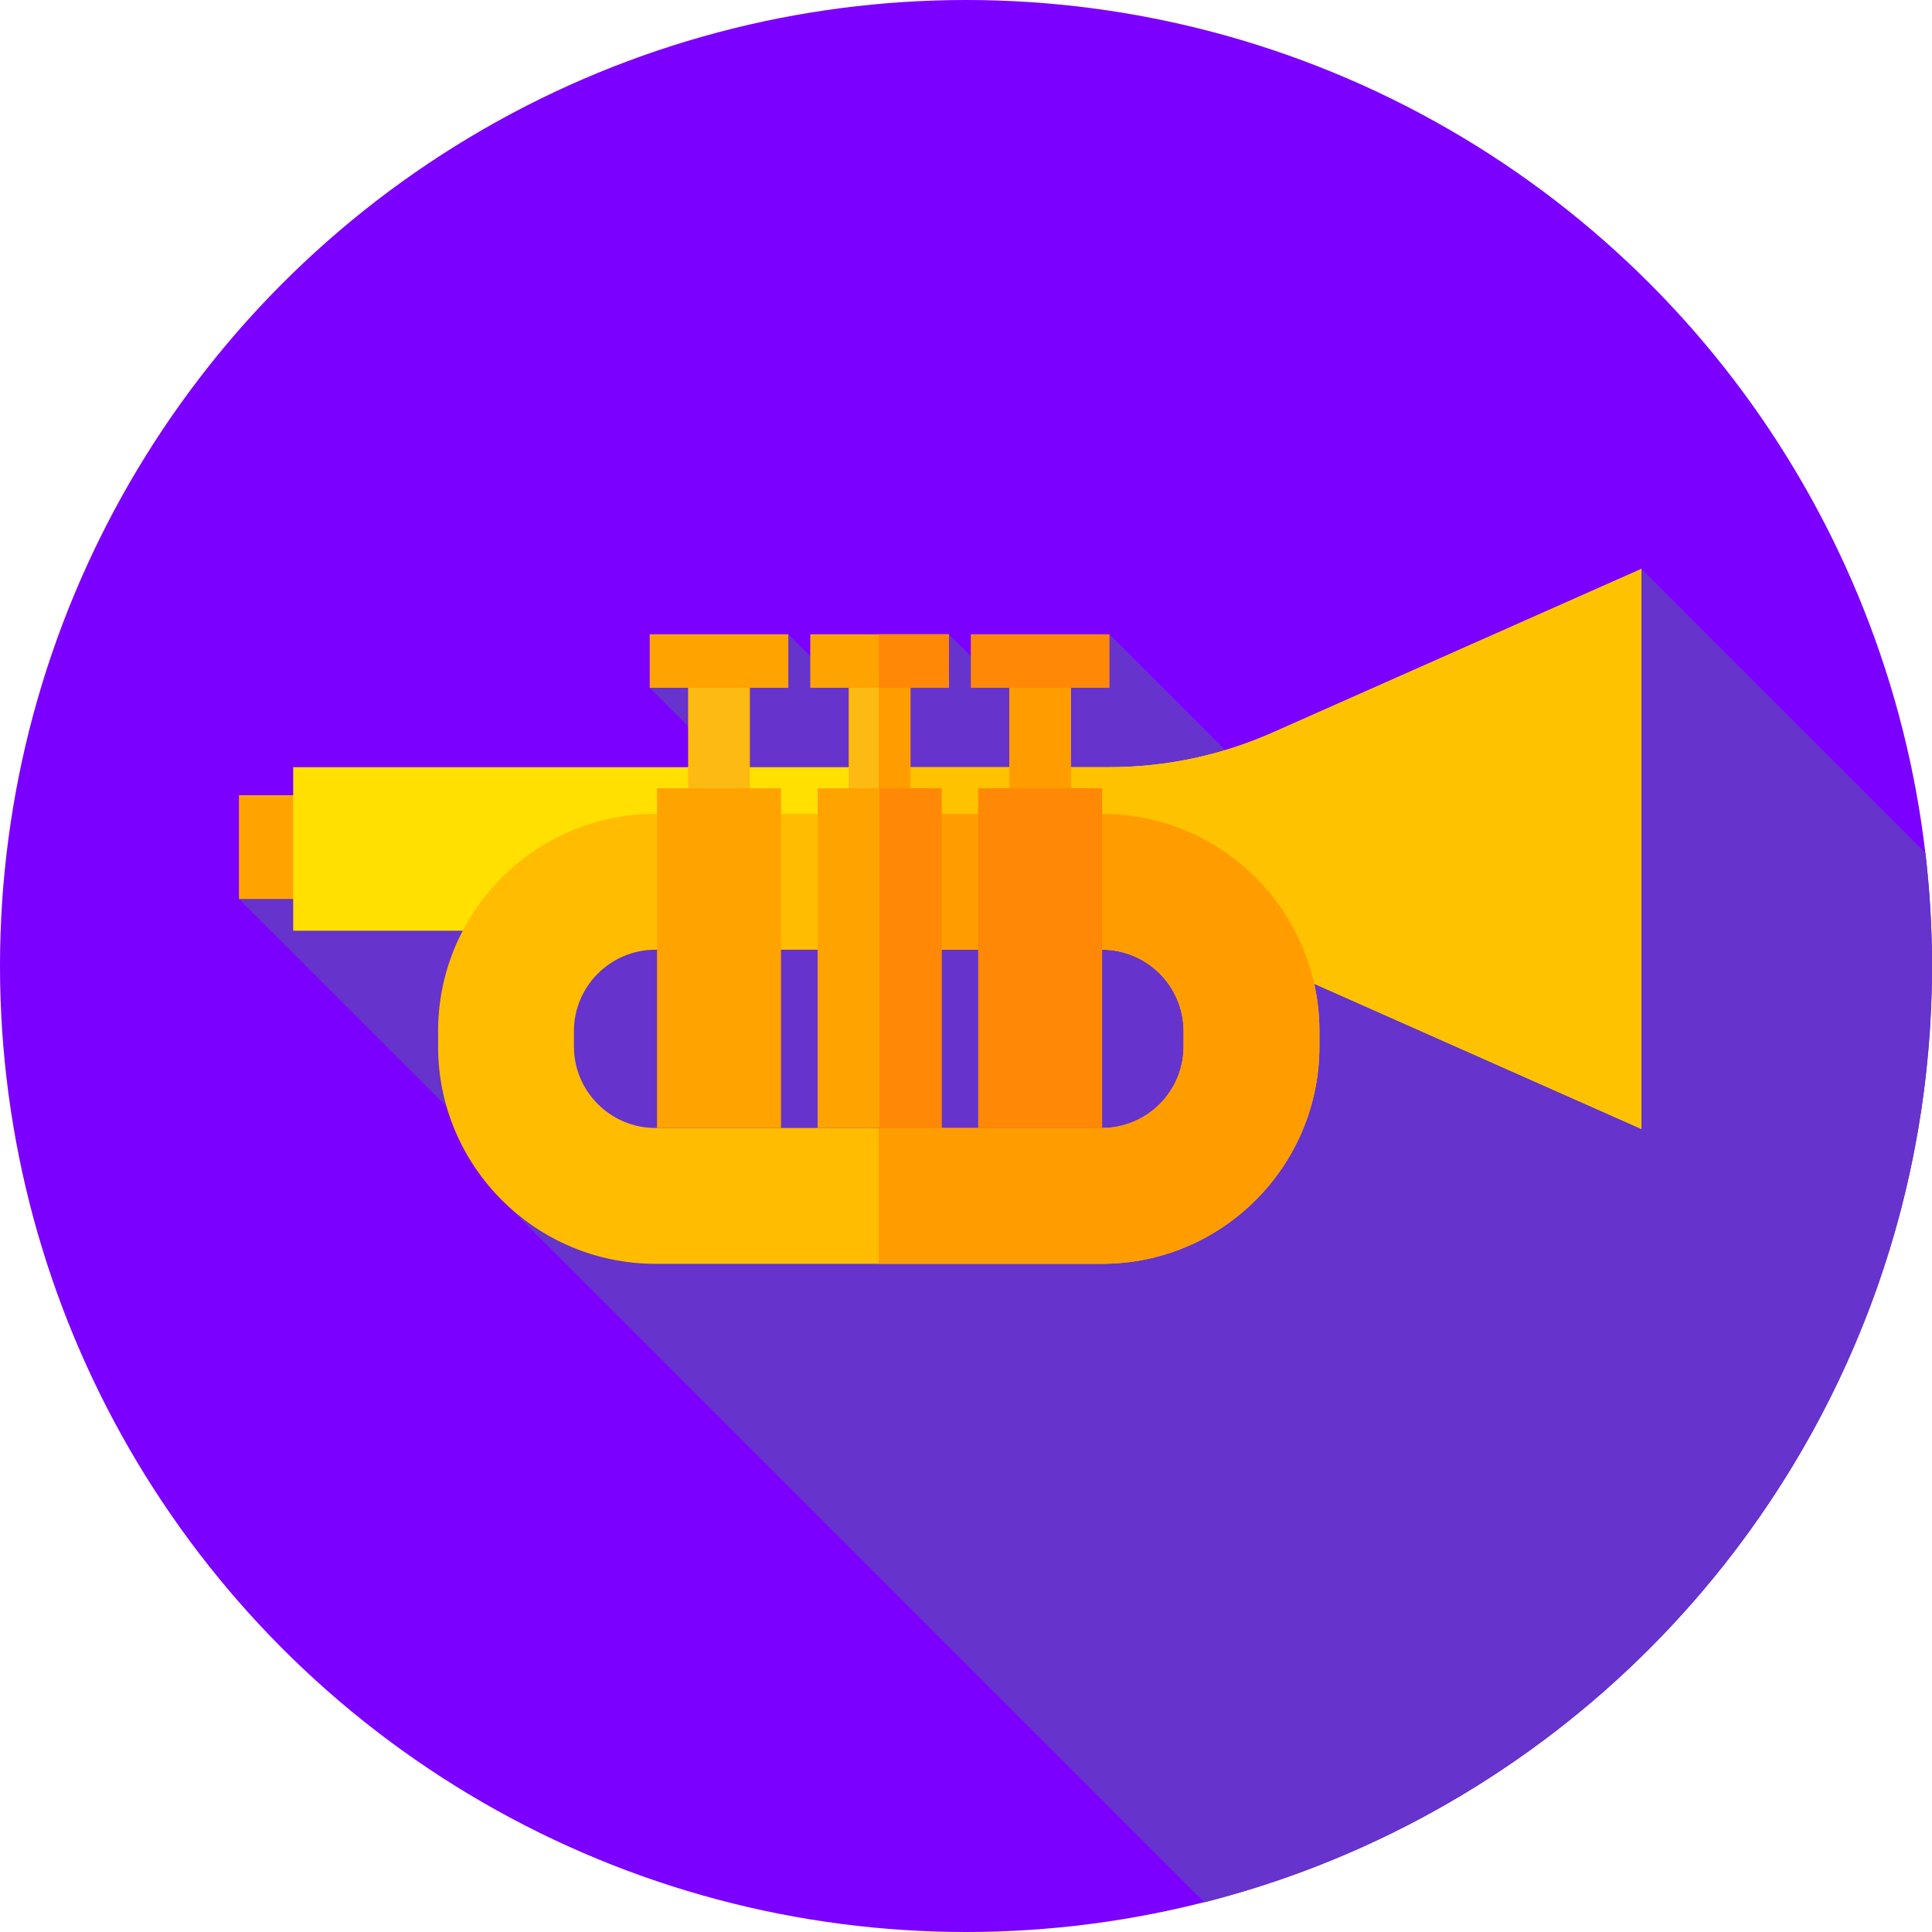 <?xml version="1.0" encoding="iso-8859-1"?>
<!-- Generator: Adobe Illustrator 19.0.0, SVG Export Plug-In . SVG Version: 6.00 Build 0)  -->
<svg version="1.1" id="Capa_1" xmlns="http://www.w3.org/2000/svg" xmlns:xlink="http://www.w3.org/1999/xlink" x="0px" y="0px"
	 viewBox="0 0 512 512" style="enable-background:new 0 0 512 512;" xml:space="preserve">
<circle style="fill:#7C00FF;" cx="256" cy="256" r="256"/>
<path style="fill:#6633CC;" d="M319.173,504.137C430.005,476.005,512,375.582,512,256c0-10.149-0.61-20.154-1.758-29.994
	L435,150.764l-71.391,86.915l-69.591-69.59L262,178.624l-10.535-10.535l-31.304,11.25l-11.25-11.25l-36.736,14.188l22.674,22.674
	L63.333,238.236l78.468,78.468l-10.614-0.553L319.173,504.137z"/>
<rect x="63.33" y="210.74" style="fill:#FFA300;" width="32.23" height="27.498"/>
<path style="fill:#FFE000;" d="M293.978,203.309H77.696v43.335h216.283c14.915,0,29.664,3.126,43.297,9.176L435,299.188V150.764
	l-97.725,43.369C323.642,200.183,308.893,203.309,293.978,203.309z"/>
<path style="fill:#FFC200;" d="M337.275,194.133c-13.633,6.05-28.382,9.176-43.297,9.176h-61.1v43.334h61.1
	c14.915,0,29.664,3.125,43.297,9.176L435,299.188V150.764L337.275,194.133z"/>
<path style="fill:#FFBC00;" d="M292.057,334.925H173.699c-31.764,0-57.605-25.842-57.605-57.605v-4.032
	c0-31.764,25.842-57.605,57.605-57.605h118.357c31.764,0,57.605,25.841,57.605,57.605v4.032
	C349.662,309.083,323.82,334.925,292.057,334.925z M173.699,251.683c-11.913,0-21.605,9.692-21.605,21.605v4.032
	c0,11.913,9.692,21.605,21.605,21.605h118.357c11.913,0,21.605-9.692,21.605-21.605v-4.032c0-11.913-9.692-21.605-21.605-21.605
	H173.699z"/>
<path style="fill:#FF9D00;" d="M292.057,215.683h-59.179v36h59.179c11.913,0,21.605,9.692,21.605,21.605v4.032
	c0,11.913-9.692,21.605-21.605,21.605h-59.179v36h59.179c31.764,0,57.605-25.842,57.605-57.605v-4.032
	C349.662,241.524,323.82,215.683,292.057,215.683z"/>
<rect x="182.36" y="177.46" style="fill:#FDBA12;" width="16.361" height="34.33"/>
<rect x="172.18" y="168.09" style="fill:#FFA300;" width="36.736" height="14.187"/>
<rect x="224.92" y="177.46" style="fill:#FDBA12;" width="16.361" height="34.33"/>
<rect x="232.88" y="177.46" style="fill:#FF9D00;" width="8.399" height="34.33"/>
<rect x="214.73" y="168.09" style="fill:#FFA300;" width="36.736" height="14.187"/>
<rect x="232.88" y="168.09" style="fill:#FF8806;" width="18.587" height="14.187"/>
<rect x="267.47" y="177.46" style="fill:#FF9D00;" width="16.361" height="34.33"/>
<rect x="257.28" y="168.09" style="fill:#FF8806;" width="36.736" height="14.187"/>
<rect x="216.67" y="208.9" style="fill:#FFA300;" width="32.856" height="90.03"/>
<g>
	<rect x="233.1" y="208.9" style="fill:#FF8806;" width="16.428" height="90.03"/>
	<rect x="259.22" y="208.9" style="fill:#FF8806;" width="32.856" height="90.03"/>
</g>
<rect x="174.12" y="208.9" style="fill:#FFA300;" width="32.856" height="90.03"/>
<g>
</g>
<g>
</g>
<g>
</g>
<g>
</g>
<g>
</g>
<g>
</g>
<g>
</g>
<g>
</g>
<g>
</g>
<g>
</g>
<g>
</g>
<g>
</g>
<g>
</g>
<g>
</g>
<g>
</g>
</svg>
